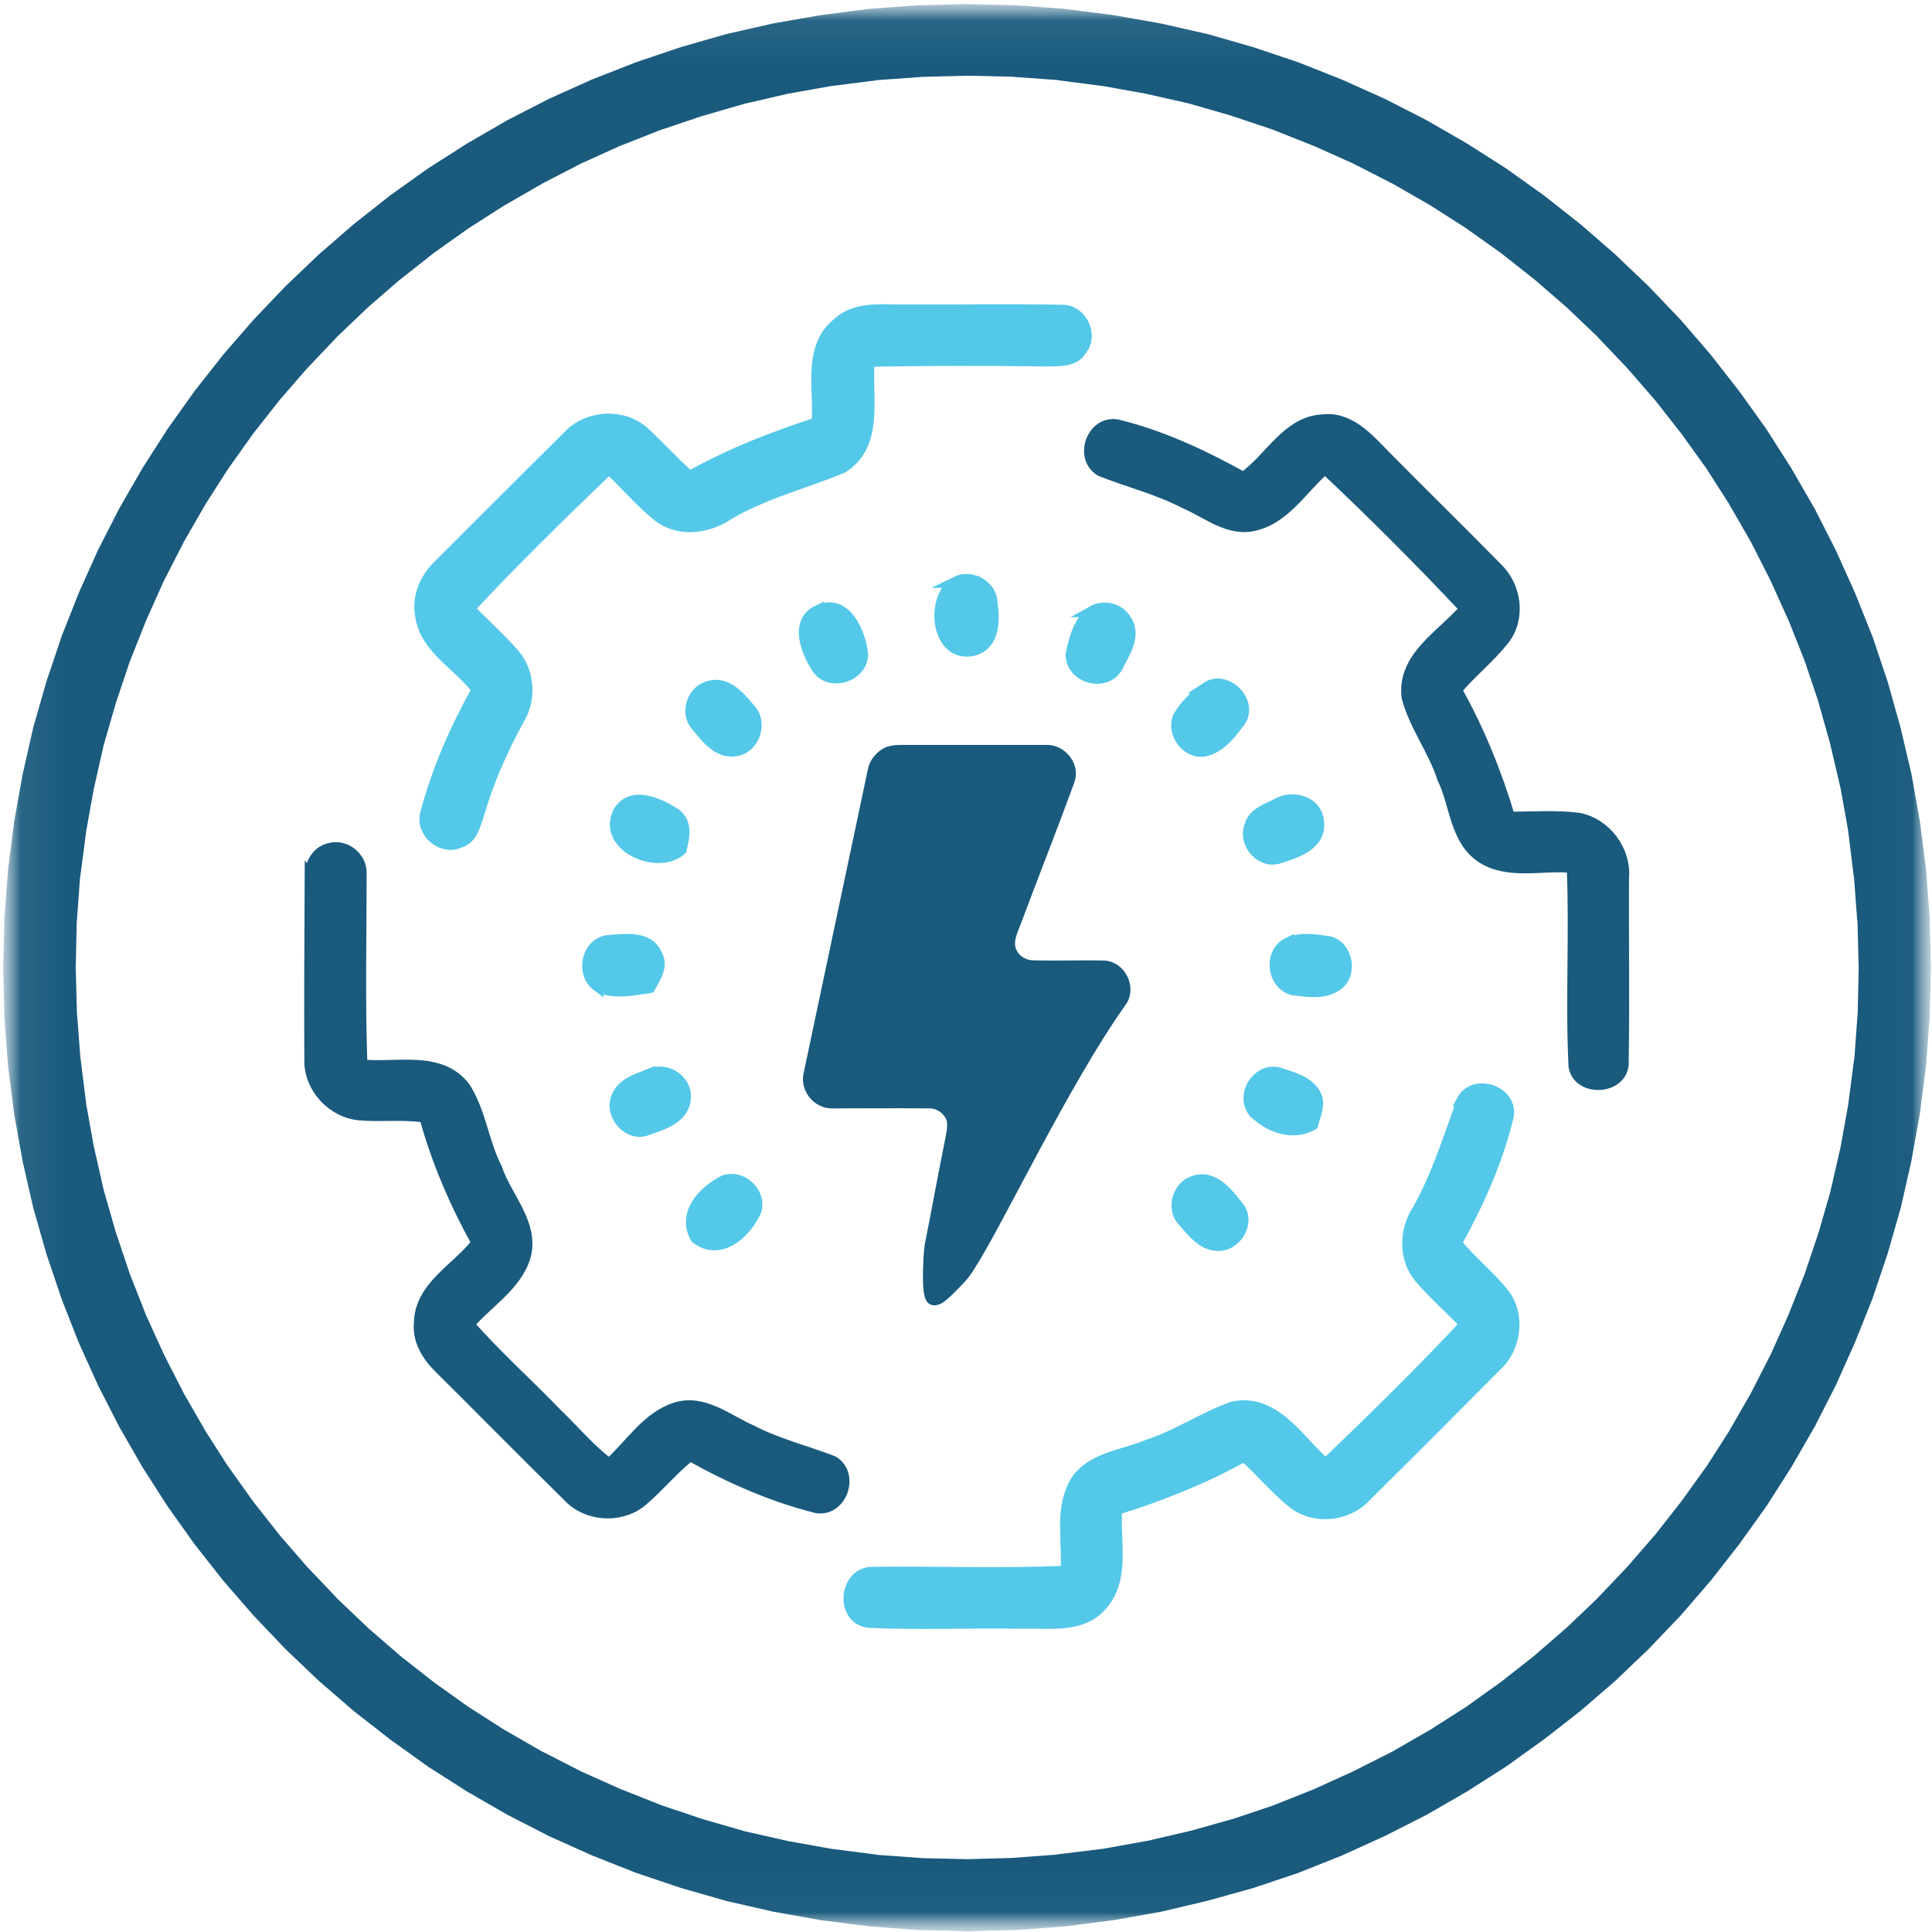 <svg width="48" height="48" viewBox="0 0 48 48" fill="none" xmlns="http://www.w3.org/2000/svg">
<mask id="mask0_3071_12488" style="mask-type:luminance" maskUnits="userSpaceOnUse" x="0" y="0" width="48" height="48">
<path d="M48 0.004H0V48H48V0.004Z" fill="white"/>
</mask>
<g mask="url(#mask0_3071_12488)">
<mask id="mask1_3071_12488" style="mask-type:luminance" maskUnits="userSpaceOnUse" x="0" y="0" width="48" height="48">
<path d="M47.978 0.074H0.078V47.971H47.978V0.074Z" fill="white"/>
</mask>
<g mask="url(#mask1_3071_12488)">
<path d="M46.145 22.86V22.906L46.057 21.732V21.778L45.915 20.628L45.923 20.67L45.719 19.531L45.727 19.58L45.466 18.464L45.478 18.507L45.171 17.417L45.186 17.459L44.825 16.386L44.841 16.432L44.427 15.388L44.442 15.427L43.978 14.403L43.997 14.441L43.495 13.451L43.518 13.494L42.961 12.527L42.985 12.562L42.386 11.626L42.413 11.664L41.765 10.763L41.788 10.794L41.105 9.923L41.132 9.957L40.407 9.121L40.438 9.156L39.675 8.354L39.706 8.381L38.904 7.618L38.938 7.649L38.102 6.924L38.133 6.951L37.262 6.264L37.297 6.291L36.395 5.65L36.43 5.673L35.494 5.075L35.529 5.098L34.562 4.542L34.6 4.565L33.603 4.055L33.645 4.074L32.625 3.618L32.66 3.633L31.616 3.219L31.662 3.234L30.588 2.874L30.627 2.885L29.538 2.571L29.587 2.582L28.468 2.329L28.51 2.336L27.378 2.133L27.421 2.141L26.266 1.991H26.312L25.142 1.907H25.188L24.003 1.88H24.049L22.864 1.911H22.91L21.736 1.995H21.782L20.632 2.141L20.674 2.133L19.535 2.336L19.577 2.329L18.461 2.586L18.511 2.574L17.422 2.889L17.46 2.877L16.386 3.238L16.428 3.222L15.385 3.633L15.427 3.614L14.403 4.078L14.445 4.059L13.456 4.569L13.494 4.55L12.528 5.106L12.562 5.083L11.627 5.681L11.661 5.658L10.759 6.298L10.794 6.272L9.924 6.958L9.954 6.931L9.118 7.656L9.153 7.625L8.351 8.389L8.382 8.362L7.619 9.164L7.649 9.129L6.924 9.965L6.951 9.934L6.265 10.805L6.292 10.771L5.651 11.672L5.674 11.637L5.076 12.573L5.099 12.539L4.542 13.505L4.566 13.467L4.055 14.464L4.075 14.422L3.618 15.442L3.633 15.408L3.219 16.451L3.234 16.405L2.874 17.479L2.886 17.44L2.571 18.53L2.583 18.48L2.33 19.6L2.337 19.558L2.134 20.689L2.142 20.647L1.992 21.801V21.755L1.907 22.921V22.875L1.881 24.06V24.014L1.912 25.199V25.153L2 26.323V26.277L2.142 27.432L2.134 27.389L2.337 28.521L2.33 28.479L2.583 29.595L2.571 29.549L2.886 30.646L2.874 30.603L3.234 31.677L3.219 31.635L3.63 32.678L3.611 32.636L4.075 33.656L4.055 33.618L4.566 34.615L4.542 34.577L5.099 35.543L5.076 35.509L5.674 36.445L5.651 36.406L6.292 37.308L6.265 37.273L6.951 38.144L6.924 38.113L7.649 38.949L7.619 38.915L8.382 39.716L8.351 39.69L9.153 40.453L9.118 40.422L9.954 41.147L9.92 41.12L10.79 41.803L10.759 41.78L11.661 42.424L11.623 42.397L12.559 42.996L12.524 42.973L13.49 43.529L13.452 43.506L14.449 44.016L14.407 43.997L15.427 44.453L15.393 44.438L16.436 44.852L16.39 44.837L17.464 45.197L17.425 45.186L18.515 45.5L18.465 45.489L19.585 45.742L19.543 45.734L20.674 45.937L20.632 45.93L21.786 46.079H21.74L22.91 46.164H22.864L24.049 46.191H24.003L25.188 46.16H25.142L26.312 46.072H26.266L27.421 45.93L27.378 45.937L28.51 45.734L28.464 45.746L29.58 45.485L29.542 45.496L30.638 45.189L30.592 45.205L31.666 44.844L31.62 44.86L32.663 44.445L32.625 44.461L33.645 43.997L33.611 44.012L34.608 43.51L34.566 43.533L35.532 42.976L35.498 42.999L36.434 42.401L36.395 42.428L37.297 41.784L37.266 41.807L38.136 41.124L38.102 41.151L38.938 40.426L38.904 40.457L39.706 39.693L39.675 39.72L40.438 38.919L40.407 38.953L41.132 38.117L41.105 38.152L41.788 37.281L41.765 37.312L42.413 36.41L42.386 36.452L42.985 35.517L42.961 35.551L43.518 34.584L43.495 34.623L44.005 33.626L43.985 33.668L44.442 32.648L44.427 32.682L44.841 31.639L44.825 31.685L45.186 30.611L45.175 30.649L45.489 29.56L45.474 29.61L45.731 28.49L45.723 28.532L45.926 27.401L45.919 27.443L46.068 26.289V26.335L46.153 25.165V25.211L46.179 24.026V24.072L46.149 22.887L46.145 22.86ZM47.974 24.026L47.944 25.257L47.852 26.473L47.698 27.673L47.487 28.847L47.223 30.013L46.897 31.148L46.521 32.264L46.087 33.35L45.615 34.408L45.086 35.444L44.507 36.449L43.886 37.423L43.215 38.359L42.509 39.264L41.757 40.135L40.963 40.967L40.131 41.761L39.261 42.512L38.355 43.218L37.42 43.889L36.445 44.511L35.441 45.09L34.405 45.615L33.35 46.095L32.265 46.528L31.148 46.904L30.009 47.222L28.851 47.495L27.674 47.705L26.473 47.859L25.261 47.951L24.03 47.982L22.799 47.951L21.587 47.859L20.387 47.705L19.213 47.495L18.047 47.23L16.912 46.904L15.795 46.528L14.71 46.098L13.651 45.623L12.616 45.093L11.611 44.514L10.637 43.893L9.701 43.222L8.796 42.516L7.925 41.764L7.093 40.971L6.299 40.138L5.547 39.272L4.834 38.366L4.167 37.43L3.545 36.46L2.966 35.455L2.437 34.42L1.958 33.361L1.532 32.276L1.156 31.163L0.83 30.024L0.565 28.866L0.354 27.692L0.201 26.492L0.109 25.276L0.078 24.045L0.109 22.814L0.201 21.598L0.354 20.398L0.565 19.224L0.83 18.058L1.156 16.923L1.532 15.806L1.961 14.721L2.437 13.662L2.966 12.627L3.545 11.622L4.167 10.652L4.834 9.716L5.547 8.811L6.299 7.944L7.093 7.112L7.925 6.318L8.792 5.566L9.697 4.853L10.633 4.185L11.607 3.564L12.608 2.985L13.64 2.455L14.706 1.976L15.792 1.55L16.904 1.174L18.039 0.848L19.201 0.584L20.382 0.377L21.575 0.223L22.795 0.131L24.026 0.101L25.258 0.131L26.469 0.223L27.67 0.377L28.843 0.584L30.009 0.848L31.145 1.174L32.261 1.55L33.346 1.98L34.405 2.455L35.441 2.985L36.445 3.564L37.42 4.185L38.355 4.853L39.261 5.566L40.127 6.318L40.959 7.112L41.754 7.944L42.505 8.815L43.211 9.72L43.882 10.656L44.503 11.63L45.083 12.635L45.608 13.666L46.087 14.729L46.521 15.814L46.897 16.93L47.215 18.062L47.487 19.22L47.698 20.401L47.852 21.598L47.944 22.818L47.974 24.049V24.026Z" fill="#195A7D"/>
</g>
<path d="M20.797 8.058C21.242 7.614 21.905 7.717 22.477 7.709C23.777 7.717 25.066 7.69 26.366 7.717C26.849 7.69 27.164 8.315 26.861 8.684C26.7 8.979 26.331 8.948 26.044 8.96C24.556 8.94 23.075 8.94 21.587 8.967C21.503 9.857 21.844 11.035 20.923 11.614C19.984 12.001 18.979 12.25 18.097 12.772C17.602 13.106 16.919 13.209 16.409 12.857C15.934 12.496 15.566 12.032 15.128 11.633C13.943 12.772 12.766 13.919 11.646 15.123C12.025 15.511 12.432 15.871 12.785 16.282C13.145 16.719 13.184 17.382 12.881 17.873C12.463 18.633 12.114 19.43 11.876 20.255C11.791 20.512 11.715 20.834 11.419 20.919C10.982 21.126 10.46 20.673 10.583 20.217C10.867 19.135 11.323 18.103 11.864 17.133C11.408 16.515 10.583 16.116 10.461 15.311C10.365 14.835 10.576 14.352 10.925 14.03C11.987 12.968 13.05 11.905 14.12 10.843C14.595 10.329 15.466 10.275 15.987 10.739C16.386 11.1 16.735 11.499 17.134 11.848C18.139 11.28 19.221 10.862 20.31 10.509C20.375 9.704 20.072 8.668 20.793 8.055L20.797 8.058Z" fill="#54C8E8"/>
<path d="M20.797 8.058C21.242 7.614 21.905 7.717 22.477 7.709C23.777 7.717 25.066 7.69 26.366 7.717C26.849 7.69 27.164 8.315 26.861 8.684C26.7 8.979 26.331 8.948 26.044 8.96C24.556 8.94 23.075 8.94 21.587 8.967C21.503 9.857 21.844 11.035 20.923 11.614C19.984 12.001 18.979 12.25 18.097 12.772C17.602 13.106 16.919 13.209 16.409 12.857C15.934 12.496 15.566 12.032 15.128 11.633C13.943 12.772 12.766 13.919 11.646 15.123C12.025 15.511 12.432 15.871 12.785 16.282C13.145 16.719 13.184 17.382 12.881 17.873C12.463 18.633 12.114 19.43 11.876 20.255C11.791 20.512 11.715 20.834 11.419 20.919C10.982 21.126 10.46 20.673 10.583 20.217C10.867 19.135 11.323 18.103 11.864 17.133C11.408 16.515 10.583 16.116 10.461 15.311C10.365 14.835 10.576 14.352 10.925 14.03C11.987 12.968 13.05 11.905 14.12 10.843C14.595 10.329 15.466 10.275 15.987 10.739C16.386 11.1 16.735 11.499 17.134 11.848C18.139 11.28 19.221 10.862 20.31 10.509C20.375 9.704 20.072 8.668 20.793 8.055L20.797 8.058Z" stroke="#54C8E8" stroke-width="0.29" stroke-miterlimit="10"/>
<path d="M23.763 14.46C24.131 14.279 24.638 14.563 24.638 14.981C24.703 15.399 24.703 16.005 24.193 16.147C23.253 16.373 23.104 14.809 23.767 14.46H23.763Z" fill="#54C8E8"/>
<path d="M23.763 14.46C24.131 14.279 24.638 14.563 24.638 14.981C24.703 15.399 24.703 16.005 24.193 16.147C23.253 16.373 23.104 14.809 23.767 14.46H23.763Z" stroke="#54C8E8" stroke-width="0.29" stroke-miterlimit="10"/>
<path d="M20.322 15.181C21.005 14.859 21.365 15.722 21.423 16.252C21.423 16.819 20.579 17.057 20.295 16.574C20.038 16.175 19.754 15.446 20.322 15.178V15.181Z" fill="#54C8E8"/>
<path d="M20.322 15.181C21.005 14.859 21.365 15.722 21.423 16.252C21.423 16.819 20.579 17.057 20.295 16.574C20.038 16.175 19.754 15.446 20.322 15.178V15.181Z" stroke="#54C8E8" stroke-width="0.29" stroke-miterlimit="10"/>
<path d="M27.154 15.189C27.43 15.036 27.818 15.131 27.971 15.415C28.228 15.795 27.914 16.232 27.745 16.581C27.45 17.064 26.625 16.838 26.617 16.259C26.702 15.872 26.817 15.404 27.158 15.189H27.154Z" fill="#54C8E8"/>
<path d="M27.154 15.189C27.43 15.036 27.818 15.131 27.971 15.415C28.228 15.795 27.914 16.232 27.745 16.581C27.45 17.064 26.625 16.838 26.617 16.259C26.702 15.872 26.817 15.404 27.158 15.189H27.154Z" stroke="#54C8E8" stroke-width="0.29" stroke-miterlimit="10"/>
<path d="M17.543 17.087C17.999 16.888 18.36 17.294 18.613 17.609C18.946 17.931 18.747 18.575 18.279 18.644C17.834 18.721 17.539 18.303 17.293 18.008C17.048 17.712 17.198 17.221 17.539 17.087H17.543Z" fill="#54C8E8"/>
<path d="M17.543 17.087C17.999 16.888 18.36 17.294 18.613 17.609C18.946 17.931 18.747 18.575 18.279 18.644C17.834 18.721 17.539 18.303 17.293 18.008C17.048 17.712 17.198 17.221 17.539 17.087H17.543Z" stroke="#54C8E8" stroke-width="0.29" stroke-miterlimit="10"/>
<path d="M29.98 17.087C30.463 16.765 31.127 17.436 30.805 17.912C30.578 18.215 30.31 18.575 29.915 18.652C29.47 18.717 29.109 18.196 29.29 17.797C29.462 17.521 29.707 17.275 29.984 17.087H29.98Z" fill="#54C8E8"/>
<path d="M29.98 17.087C30.463 16.765 31.127 17.436 30.805 17.912C30.578 18.215 30.31 18.575 29.915 18.652C29.47 18.717 29.109 18.196 29.29 17.797C29.462 17.521 29.707 17.275 29.984 17.087H29.98Z" stroke="#54C8E8" stroke-width="0.29" stroke-miterlimit="10"/>
<path d="M15.368 20.186C15.683 19.638 16.373 19.968 16.772 20.224C17.067 20.432 16.991 20.804 16.914 21.107C16.346 21.621 14.969 21.022 15.368 20.186Z" fill="#54C8E8"/>
<path d="M15.368 20.186C15.683 19.638 16.373 19.968 16.772 20.224C17.067 20.432 16.991 20.804 16.914 21.107C16.346 21.621 14.969 21.022 15.368 20.186Z" stroke="#54C8E8" stroke-width="0.29" stroke-miterlimit="10"/>
<path d="M31.681 20.006C32.08 19.741 32.724 19.902 32.751 20.432C32.809 20.992 32.184 21.18 31.765 21.314C31.321 21.448 30.902 20.946 31.056 20.528C31.133 20.232 31.435 20.121 31.681 20.006Z" fill="#54C8E8"/>
<path d="M31.681 20.006C32.08 19.741 32.724 19.902 32.751 20.432C32.809 20.992 32.184 21.18 31.765 21.314C31.321 21.448 30.902 20.946 31.056 20.528C31.133 20.232 31.435 20.121 31.681 20.006Z" stroke="#54C8E8" stroke-width="0.29" stroke-miterlimit="10"/>
<path d="M14.849 24.493C14.423 24.179 14.592 23.404 15.144 23.373C15.543 23.346 16.111 23.258 16.31 23.722C16.471 23.998 16.272 24.29 16.137 24.528C15.712 24.593 15.236 24.7 14.849 24.489V24.493Z" fill="#54C8E8"/>
<path d="M14.849 24.493C14.423 24.179 14.592 23.404 15.144 23.373C15.543 23.346 16.111 23.258 16.31 23.722C16.471 23.998 16.272 24.29 16.137 24.528C15.712 24.593 15.236 24.7 14.849 24.489V24.493Z" stroke="#54C8E8" stroke-width="0.29" stroke-miterlimit="10"/>
<path d="M31.998 23.442C32.313 23.289 32.693 23.358 33.023 23.404C33.487 23.526 33.602 24.247 33.184 24.493C32.869 24.692 32.455 24.627 32.102 24.577C31.607 24.424 31.534 23.668 31.998 23.438V23.442Z" fill="#54C8E8"/>
<path d="M31.998 23.442C32.313 23.289 32.693 23.358 33.023 23.404C33.487 23.526 33.602 24.247 33.184 24.493C32.869 24.692 32.455 24.627 32.102 24.577C31.607 24.424 31.534 23.668 31.998 23.438V23.442Z" stroke="#54C8E8" stroke-width="0.29" stroke-miterlimit="10"/>
<path d="M16.13 26.703C16.529 26.503 17.051 26.826 17.02 27.271C17.001 27.765 16.472 27.926 16.092 28.057C15.636 28.256 15.152 27.715 15.325 27.278C15.44 26.929 15.827 26.822 16.13 26.699V26.703Z" fill="#54C8E8"/>
<path d="M16.13 26.703C16.529 26.503 17.051 26.826 17.02 27.271C17.001 27.765 16.472 27.926 16.092 28.057C15.636 28.256 15.152 27.715 15.325 27.278C15.44 26.929 15.827 26.822 16.13 26.699V26.703Z" stroke="#54C8E8" stroke-width="0.29" stroke-miterlimit="10"/>
<path d="M31.149 27.616C30.827 27.19 31.264 26.515 31.786 26.669C32.1 26.772 32.48 26.868 32.66 27.171C32.813 27.416 32.668 27.693 32.603 27.938C32.12 28.214 31.513 27.996 31.153 27.616H31.149Z" fill="#54C8E8"/>
<path d="M31.149 27.616C30.827 27.19 31.264 26.515 31.786 26.669C32.1 26.772 32.48 26.868 32.66 27.171C32.813 27.416 32.668 27.693 32.603 27.938C32.12 28.214 31.513 27.996 31.153 27.616H31.149Z" stroke="#54C8E8" stroke-width="0.29" stroke-miterlimit="10"/>
<path d="M36.333 27.34C36.628 26.791 37.595 27.121 37.46 27.746C37.196 28.847 36.72 29.898 36.172 30.887C36.532 31.332 36.989 31.693 37.349 32.138C37.756 32.659 37.664 33.457 37.188 33.91C36.106 34.999 35.017 36.092 33.924 37.173C33.479 37.657 32.655 37.753 32.133 37.335C31.688 36.986 31.335 36.537 30.91 36.169C29.905 36.729 28.831 37.154 27.734 37.496C27.677 38.294 27.952 39.248 27.346 39.897C26.863 40.438 26.085 40.303 25.429 40.322C24.14 40.295 22.84 40.361 21.559 40.296C20.876 40.181 20.991 39.065 21.682 39.072C23.285 39.053 24.888 39.118 26.491 39.045C26.549 38.343 26.349 37.584 26.672 36.92C27.024 36.219 27.887 36.18 28.532 35.904C29.26 35.666 29.909 35.221 30.63 34.964C31.673 34.746 32.26 35.8 32.935 36.387C34.12 35.248 35.297 34.101 36.417 32.897C36.038 32.51 35.619 32.138 35.27 31.731C34.883 31.256 34.902 30.565 35.232 30.063C35.708 29.219 35.999 28.272 36.34 27.34H36.333Z" fill="#54C8E8"/>
<path d="M36.333 27.34C36.628 26.791 37.595 27.121 37.46 27.746C37.196 28.847 36.72 29.898 36.172 30.887C36.532 31.332 36.989 31.693 37.349 32.138C37.756 32.659 37.664 33.457 37.188 33.91C36.106 34.999 35.017 36.092 33.924 37.173C33.479 37.657 32.655 37.753 32.133 37.335C31.688 36.986 31.335 36.537 30.91 36.169C29.905 36.729 28.831 37.154 27.734 37.496C27.677 38.294 27.952 39.248 27.346 39.897C26.863 40.438 26.085 40.303 25.429 40.322C24.14 40.295 22.84 40.361 21.559 40.296C20.876 40.181 20.991 39.065 21.682 39.072C23.285 39.053 24.888 39.118 26.491 39.045C26.549 38.343 26.349 37.584 26.672 36.92C27.024 36.219 27.887 36.18 28.532 35.904C29.26 35.666 29.909 35.221 30.63 34.964C31.673 34.746 32.26 35.8 32.935 36.387C34.12 35.248 35.297 34.101 36.417 32.897C36.038 32.51 35.619 32.138 35.27 31.731C34.883 31.256 34.902 30.565 35.232 30.063C35.708 29.219 35.999 28.272 36.34 27.34H36.333Z" stroke="#54C8E8" stroke-width="0.29" stroke-miterlimit="10"/>
<path d="M17.99 29.342C18.427 29.188 18.899 29.626 18.776 30.07C18.539 30.619 17.894 31.217 17.296 30.753C16.954 30.155 17.484 29.595 17.99 29.342Z" fill="#54C8E8"/>
<path d="M17.99 29.342C18.427 29.188 18.899 29.626 18.776 30.07C18.539 30.619 17.894 31.217 17.296 30.753C16.954 30.155 17.484 29.595 17.99 29.342Z" stroke="#54C8E8" stroke-width="0.29" stroke-miterlimit="10"/>
<path d="M29.646 29.361C30.141 29.173 30.509 29.664 30.774 30.005C31.058 30.385 30.689 30.972 30.233 30.933C29.853 30.914 29.615 30.573 29.377 30.308C29.12 30.013 29.274 29.491 29.642 29.361H29.646Z" fill="#54C8E8"/>
<path d="M29.646 29.361C30.141 29.173 30.509 29.664 30.774 30.005C31.058 30.385 30.689 30.972 30.233 30.933C29.853 30.914 29.615 30.573 29.377 30.308C29.12 30.013 29.274 29.491 29.642 29.361H29.646Z" stroke="#54C8E8" stroke-width="0.29" stroke-miterlimit="10"/>
<path d="M30.892 11.871C31.556 11.414 31.974 10.486 32.863 10.44C33.519 10.363 33.983 10.896 34.39 11.314C35.318 12.254 36.269 13.182 37.19 14.122C37.665 14.578 37.769 15.372 37.351 15.894C36.998 16.339 36.545 16.699 36.173 17.137C36.741 18.142 37.17 19.215 37.5 20.312C38.079 20.312 38.658 20.266 39.226 20.339C39.901 20.474 40.392 21.145 40.327 21.827C40.319 23.335 40.346 24.853 40.319 26.361C40.365 27.055 39.23 27.147 39.115 26.495C39.031 24.846 39.142 23.193 39.069 21.543C38.329 21.467 37.493 21.724 36.829 21.306C36.154 20.868 36.173 19.986 35.851 19.334C35.625 18.632 35.157 18.034 34.969 17.332C34.835 16.327 35.843 15.787 36.411 15.123C35.283 13.926 34.125 12.76 32.921 11.633C32.353 12.116 31.935 12.864 31.164 13.044C30.528 13.198 29.998 12.73 29.446 12.496C28.782 12.147 28.042 11.966 27.348 11.69C26.819 11.376 27.13 10.467 27.747 10.563C28.848 10.827 29.899 11.322 30.888 11.871H30.892Z" fill="#195A7D"/>
<path d="M30.892 11.871C31.556 11.414 31.974 10.486 32.863 10.44C33.519 10.363 33.983 10.896 34.39 11.314C35.318 12.254 36.269 13.182 37.19 14.122C37.665 14.578 37.769 15.372 37.351 15.894C36.998 16.339 36.545 16.699 36.173 17.137C36.741 18.142 37.17 19.215 37.5 20.312C38.079 20.312 38.658 20.266 39.226 20.339C39.901 20.474 40.392 21.145 40.327 21.827C40.319 23.335 40.346 24.853 40.319 26.361C40.365 27.055 39.23 27.147 39.115 26.495C39.031 24.846 39.142 23.193 39.069 21.543C38.329 21.467 37.493 21.724 36.829 21.306C36.154 20.868 36.173 19.986 35.851 19.334C35.625 18.632 35.157 18.034 34.969 17.332C34.835 16.327 35.843 15.787 36.411 15.123C35.283 13.926 34.125 12.76 32.921 11.633C32.353 12.116 31.935 12.864 31.164 13.044C30.528 13.198 29.998 12.73 29.446 12.496C28.782 12.147 28.042 11.966 27.348 11.69C26.819 11.376 27.13 10.467 27.747 10.563C28.848 10.827 29.899 11.322 30.888 11.871H30.892Z" stroke="#195A7D" stroke-width="0.29" stroke-miterlimit="10"/>
<path d="M7.722 21.828C7.683 21.514 7.864 21.153 8.197 21.088C8.558 20.984 8.957 21.287 8.964 21.667C8.964 23.27 8.926 24.862 8.983 26.465C9.839 26.561 10.936 26.22 11.545 27.025C11.933 27.631 12.002 28.391 12.332 29.035C12.577 29.764 13.271 30.419 13.034 31.236C12.807 31.946 12.105 32.356 11.637 32.905C12.332 33.691 13.107 34.385 13.828 35.133C14.265 35.551 14.652 36.023 15.135 36.383C15.665 35.908 16.075 35.218 16.785 34.987C17.486 34.769 18.073 35.291 18.683 35.555C19.328 35.889 20.029 36.057 20.693 36.315C21.215 36.629 20.911 37.53 20.305 37.453C19.197 37.177 18.142 36.713 17.145 36.154C16.7 36.502 16.34 36.959 15.902 37.319C15.373 37.718 14.564 37.653 14.119 37.166C13.049 36.115 11.994 35.041 10.924 33.979C10.621 33.683 10.383 33.296 10.429 32.859C10.448 31.957 11.377 31.52 11.86 30.876C11.312 29.89 10.863 28.847 10.56 27.746C10.019 27.662 9.471 27.738 8.93 27.689C8.266 27.631 7.699 27.025 7.706 26.35C7.699 24.843 7.706 23.335 7.714 21.817L7.722 21.828Z" fill="#195A7D"/>
<path d="M7.722 21.828C7.683 21.514 7.864 21.153 8.197 21.088C8.558 20.984 8.957 21.287 8.964 21.667C8.964 23.27 8.926 24.862 8.983 26.465C9.839 26.561 10.936 26.22 11.545 27.025C11.933 27.631 12.002 28.391 12.332 29.035C12.577 29.764 13.271 30.419 13.034 31.236C12.807 31.946 12.105 32.356 11.637 32.905C12.332 33.691 13.107 34.385 13.828 35.133C14.265 35.551 14.652 36.023 15.135 36.383C15.665 35.908 16.075 35.218 16.785 34.987C17.486 34.769 18.073 35.291 18.683 35.555C19.328 35.889 20.029 36.057 20.693 36.315C21.215 36.629 20.911 37.53 20.305 37.453C19.197 37.177 18.142 36.713 17.145 36.154C16.7 36.502 16.34 36.959 15.902 37.319C15.373 37.718 14.564 37.653 14.119 37.166C13.049 36.115 11.994 35.041 10.924 33.979C10.621 33.683 10.383 33.296 10.429 32.859C10.448 31.957 11.377 31.52 11.86 30.876C11.312 29.89 10.863 28.847 10.56 27.746C10.019 27.662 9.471 27.738 8.93 27.689C8.266 27.631 7.699 27.025 7.706 26.35C7.699 24.843 7.706 23.335 7.714 21.817L7.722 21.828Z" stroke="#195A7D" stroke-width="0.29" stroke-miterlimit="10"/>
<path d="M22.068 18.698C22.191 18.652 22.325 18.652 22.448 18.652H25.984C26.364 18.633 26.694 19.032 26.552 19.4C26.126 20.566 25.67 21.713 25.233 22.883C25.156 23.101 25.025 23.328 25.09 23.577C25.156 23.822 25.393 23.995 25.651 24.003C26.237 24.022 26.828 23.995 27.415 24.01C27.821 24.01 28.09 24.54 27.852 24.873C26.41 26.902 24.768 30.404 24.067 31.474C23.944 31.673 23.859 31.75 23.706 31.911C23.487 32.13 23.299 32.329 23.177 32.279C23.092 32.241 23.061 31.976 23.081 31.443C23.088 31.14 23.119 30.941 23.119 30.941C23.299 30.039 23.46 29.138 23.641 28.248C23.668 28.087 23.706 27.907 23.641 27.753C23.545 27.535 23.319 27.385 23.073 27.393C22.276 27.385 21.47 27.393 20.672 27.393C20.311 27.401 20.016 27.025 20.112 26.672C20.641 24.16 21.175 21.655 21.704 19.143C21.742 18.944 21.884 18.782 22.065 18.698H22.068Z" fill="#195A7D"/>
<path d="M22.068 18.698C22.191 18.652 22.325 18.652 22.448 18.652H25.984C26.364 18.633 26.694 19.032 26.552 19.4C26.126 20.566 25.67 21.713 25.233 22.883C25.156 23.101 25.025 23.328 25.09 23.577C25.156 23.822 25.393 23.995 25.651 24.003C26.237 24.022 26.828 23.995 27.415 24.01C27.821 24.01 28.09 24.54 27.852 24.873C26.41 26.902 24.768 30.404 24.067 31.474C23.944 31.673 23.859 31.75 23.706 31.911C23.487 32.13 23.299 32.329 23.177 32.279C23.092 32.241 23.061 31.976 23.081 31.443C23.088 31.14 23.119 30.941 23.119 30.941C23.299 30.039 23.46 29.138 23.641 28.248C23.668 28.087 23.706 27.907 23.641 27.753C23.545 27.535 23.319 27.385 23.073 27.393C22.276 27.385 21.47 27.393 20.672 27.393C20.311 27.401 20.016 27.025 20.112 26.672C20.641 24.16 21.175 21.655 21.704 19.143C21.742 18.944 21.884 18.782 22.065 18.698H22.068Z" stroke="#195A7D" stroke-width="0.29" stroke-miterlimit="10"/>
</g>
</svg>
